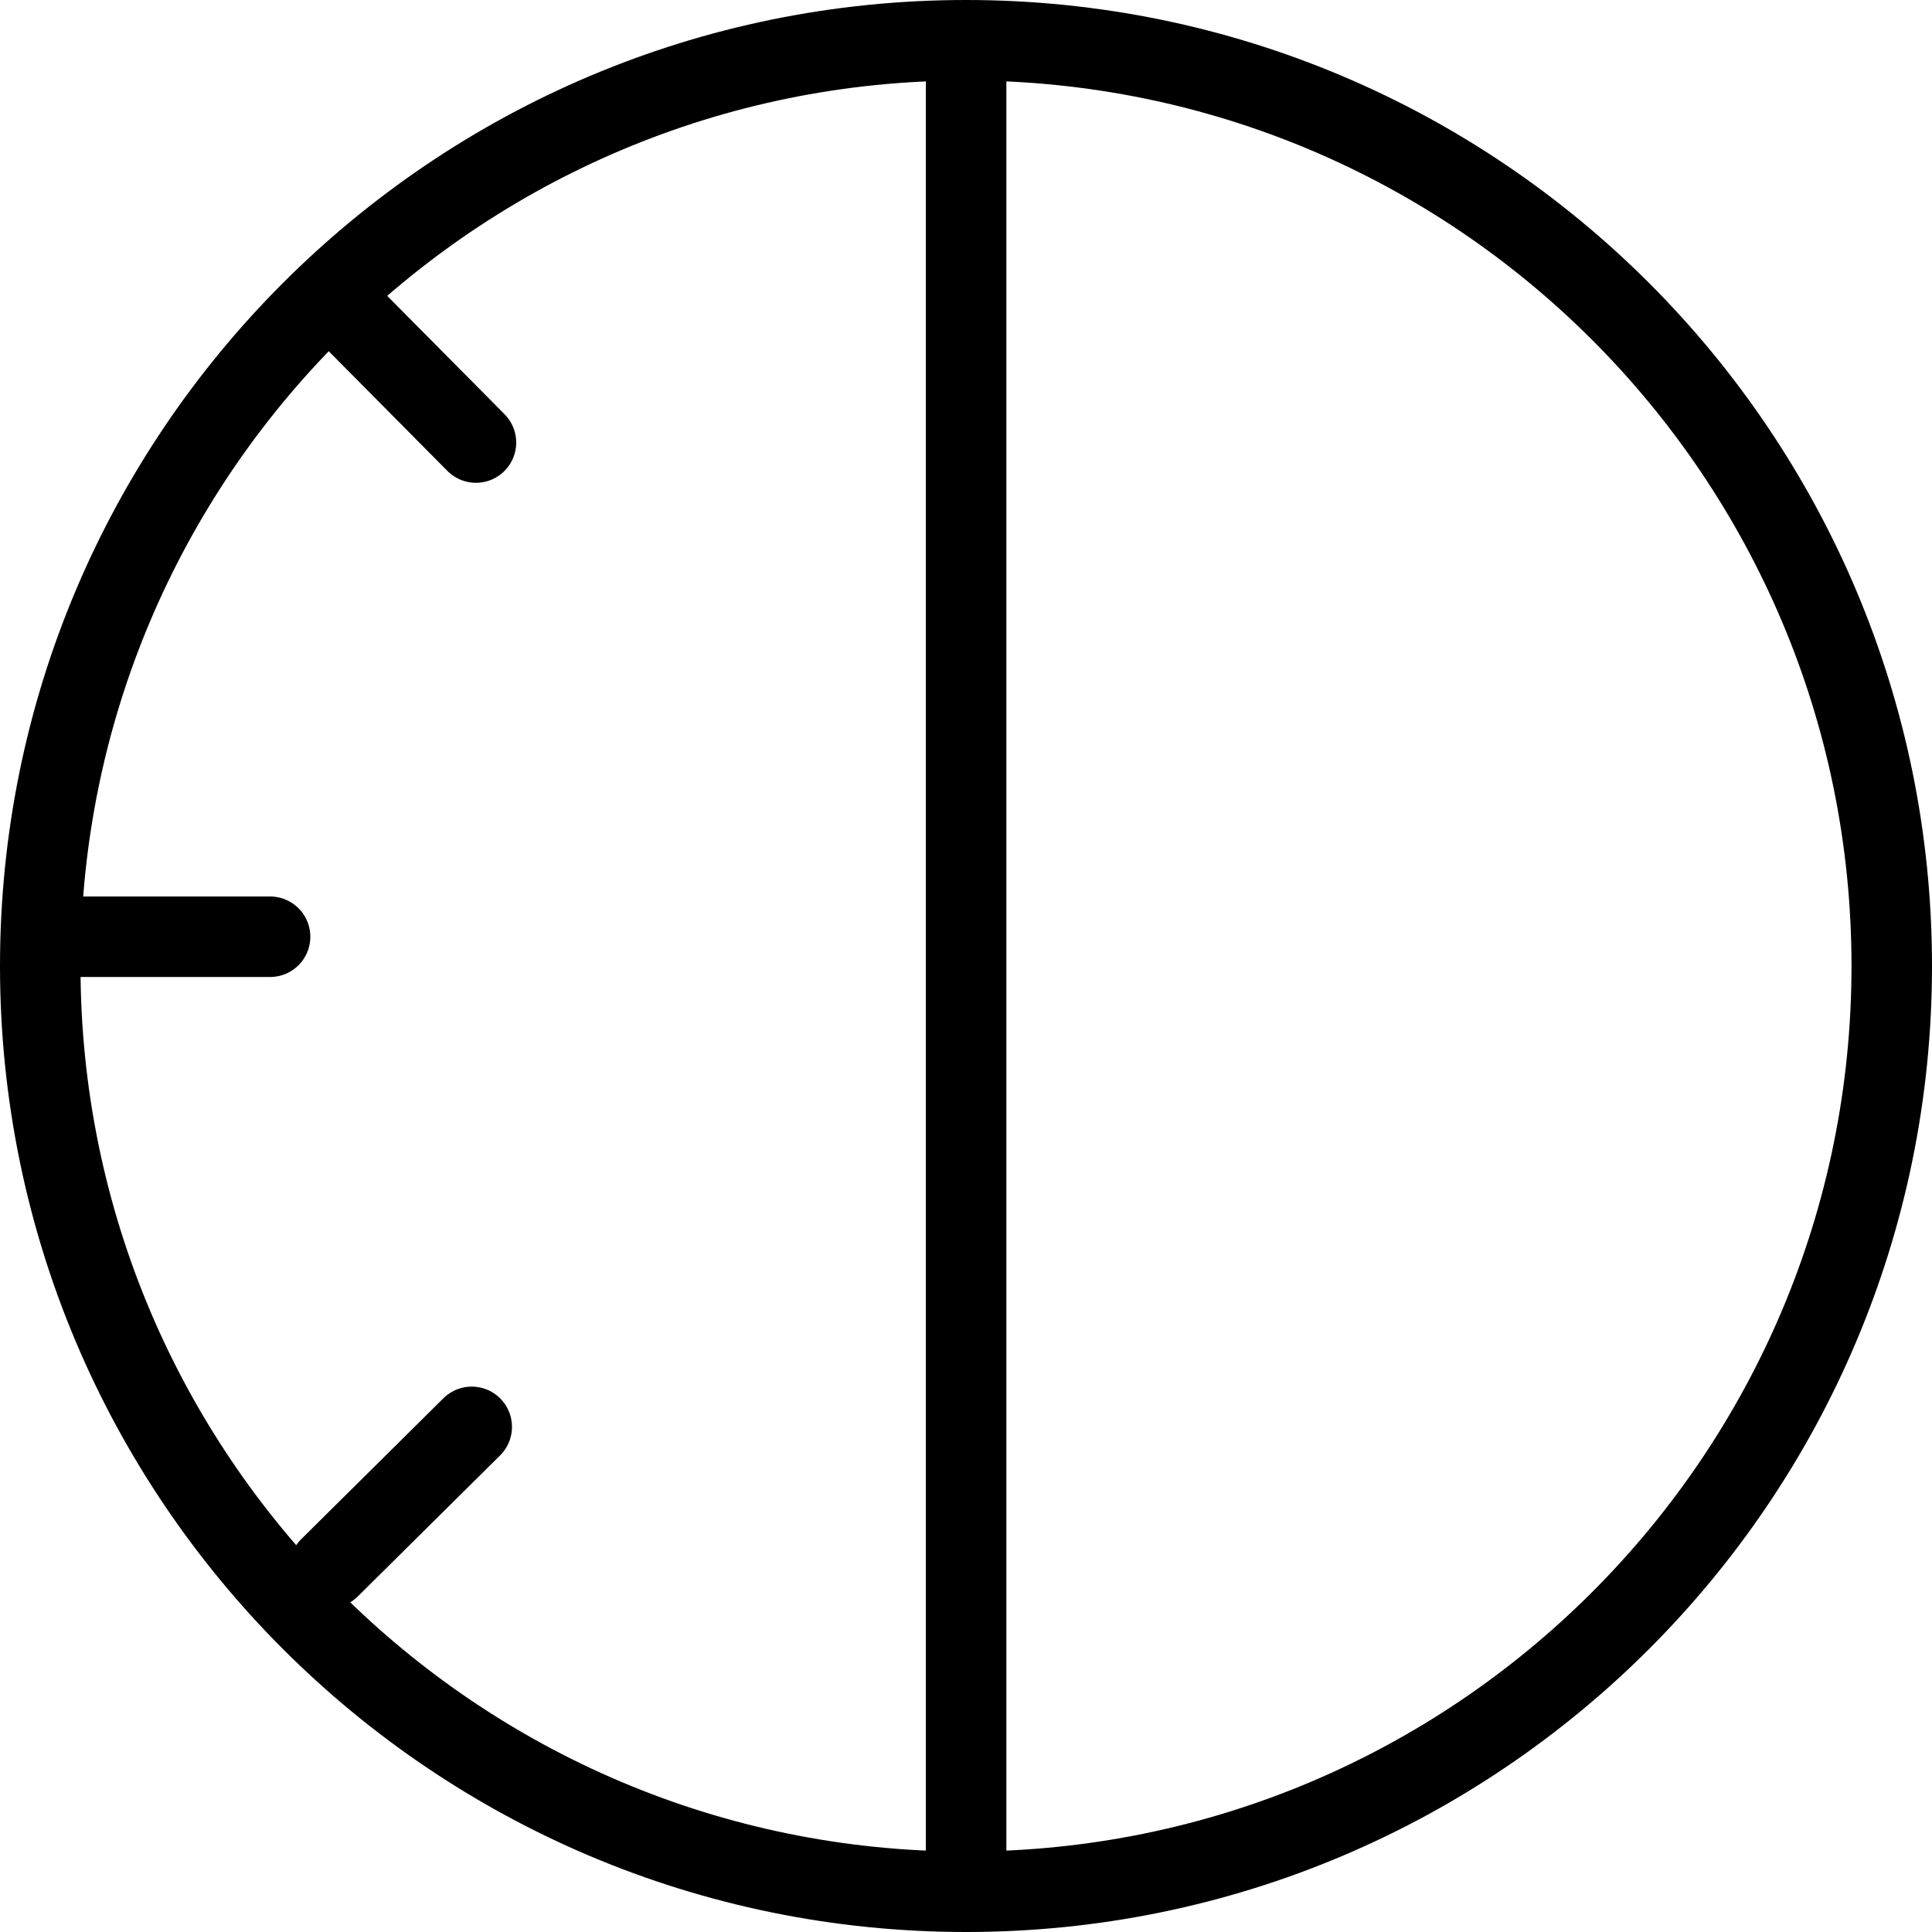 <?xml version="1.0" encoding="utf-8"?>
<!-- Generator: Adobe Illustrator 16.0.0, SVG Export Plug-In . SVG Version: 6.00 Build 0)  -->
<!DOCTYPE svg PUBLIC "-//W3C//DTD SVG 1.1//EN" "http://www.w3.org/Graphics/SVG/1.1/DTD/svg11.dtd">
<svg version="1.1" id="Layer_1" xmlns="http://www.w3.org/2000/svg" xmlns:xlink="http://www.w3.org/1999/xlink" x="0px" y="0px"
	 width="48px" height="48px" viewBox="0 0 48 48" enable-background="new 0 0 48 48" xml:space="preserve">
<g>
	<path fill="none" stroke="#000000" stroke-width="2" stroke-linecap="round" stroke-miterlimit="10" d="M47,24
		c0,12.701-10.3,23-22.997,23C11.297,47,1,36.701,1,24C1,11.3,11.297,1,24.003,1C36.7,1,47,11.3,47,24z"/>
	
		<line fill="none" stroke="#000000" stroke-width="2" stroke-linecap="round" stroke-miterlimit="10" x1="6.71" y1="23.273" x2="1.725" y2="23.273"/>
	
		<line fill="none" stroke="#000000" stroke-width="2" stroke-linecap="round" stroke-miterlimit="10" x1="11.72" y1="35.45" x2="8.185" y2="38.953"/>
	
		<line fill="none" stroke="#000000" stroke-width="2" stroke-linecap="round" stroke-miterlimit="10" x1="11.825" y1="10.995" x2="8.317" y2="7.457"/>
	
		<line fill="none" stroke="#000000" stroke-width="2" stroke-linecap="round" stroke-miterlimit="10" x1="24.003" y1="1.368" x2="24.003" y2="46.979"/>
</g>
</svg>
